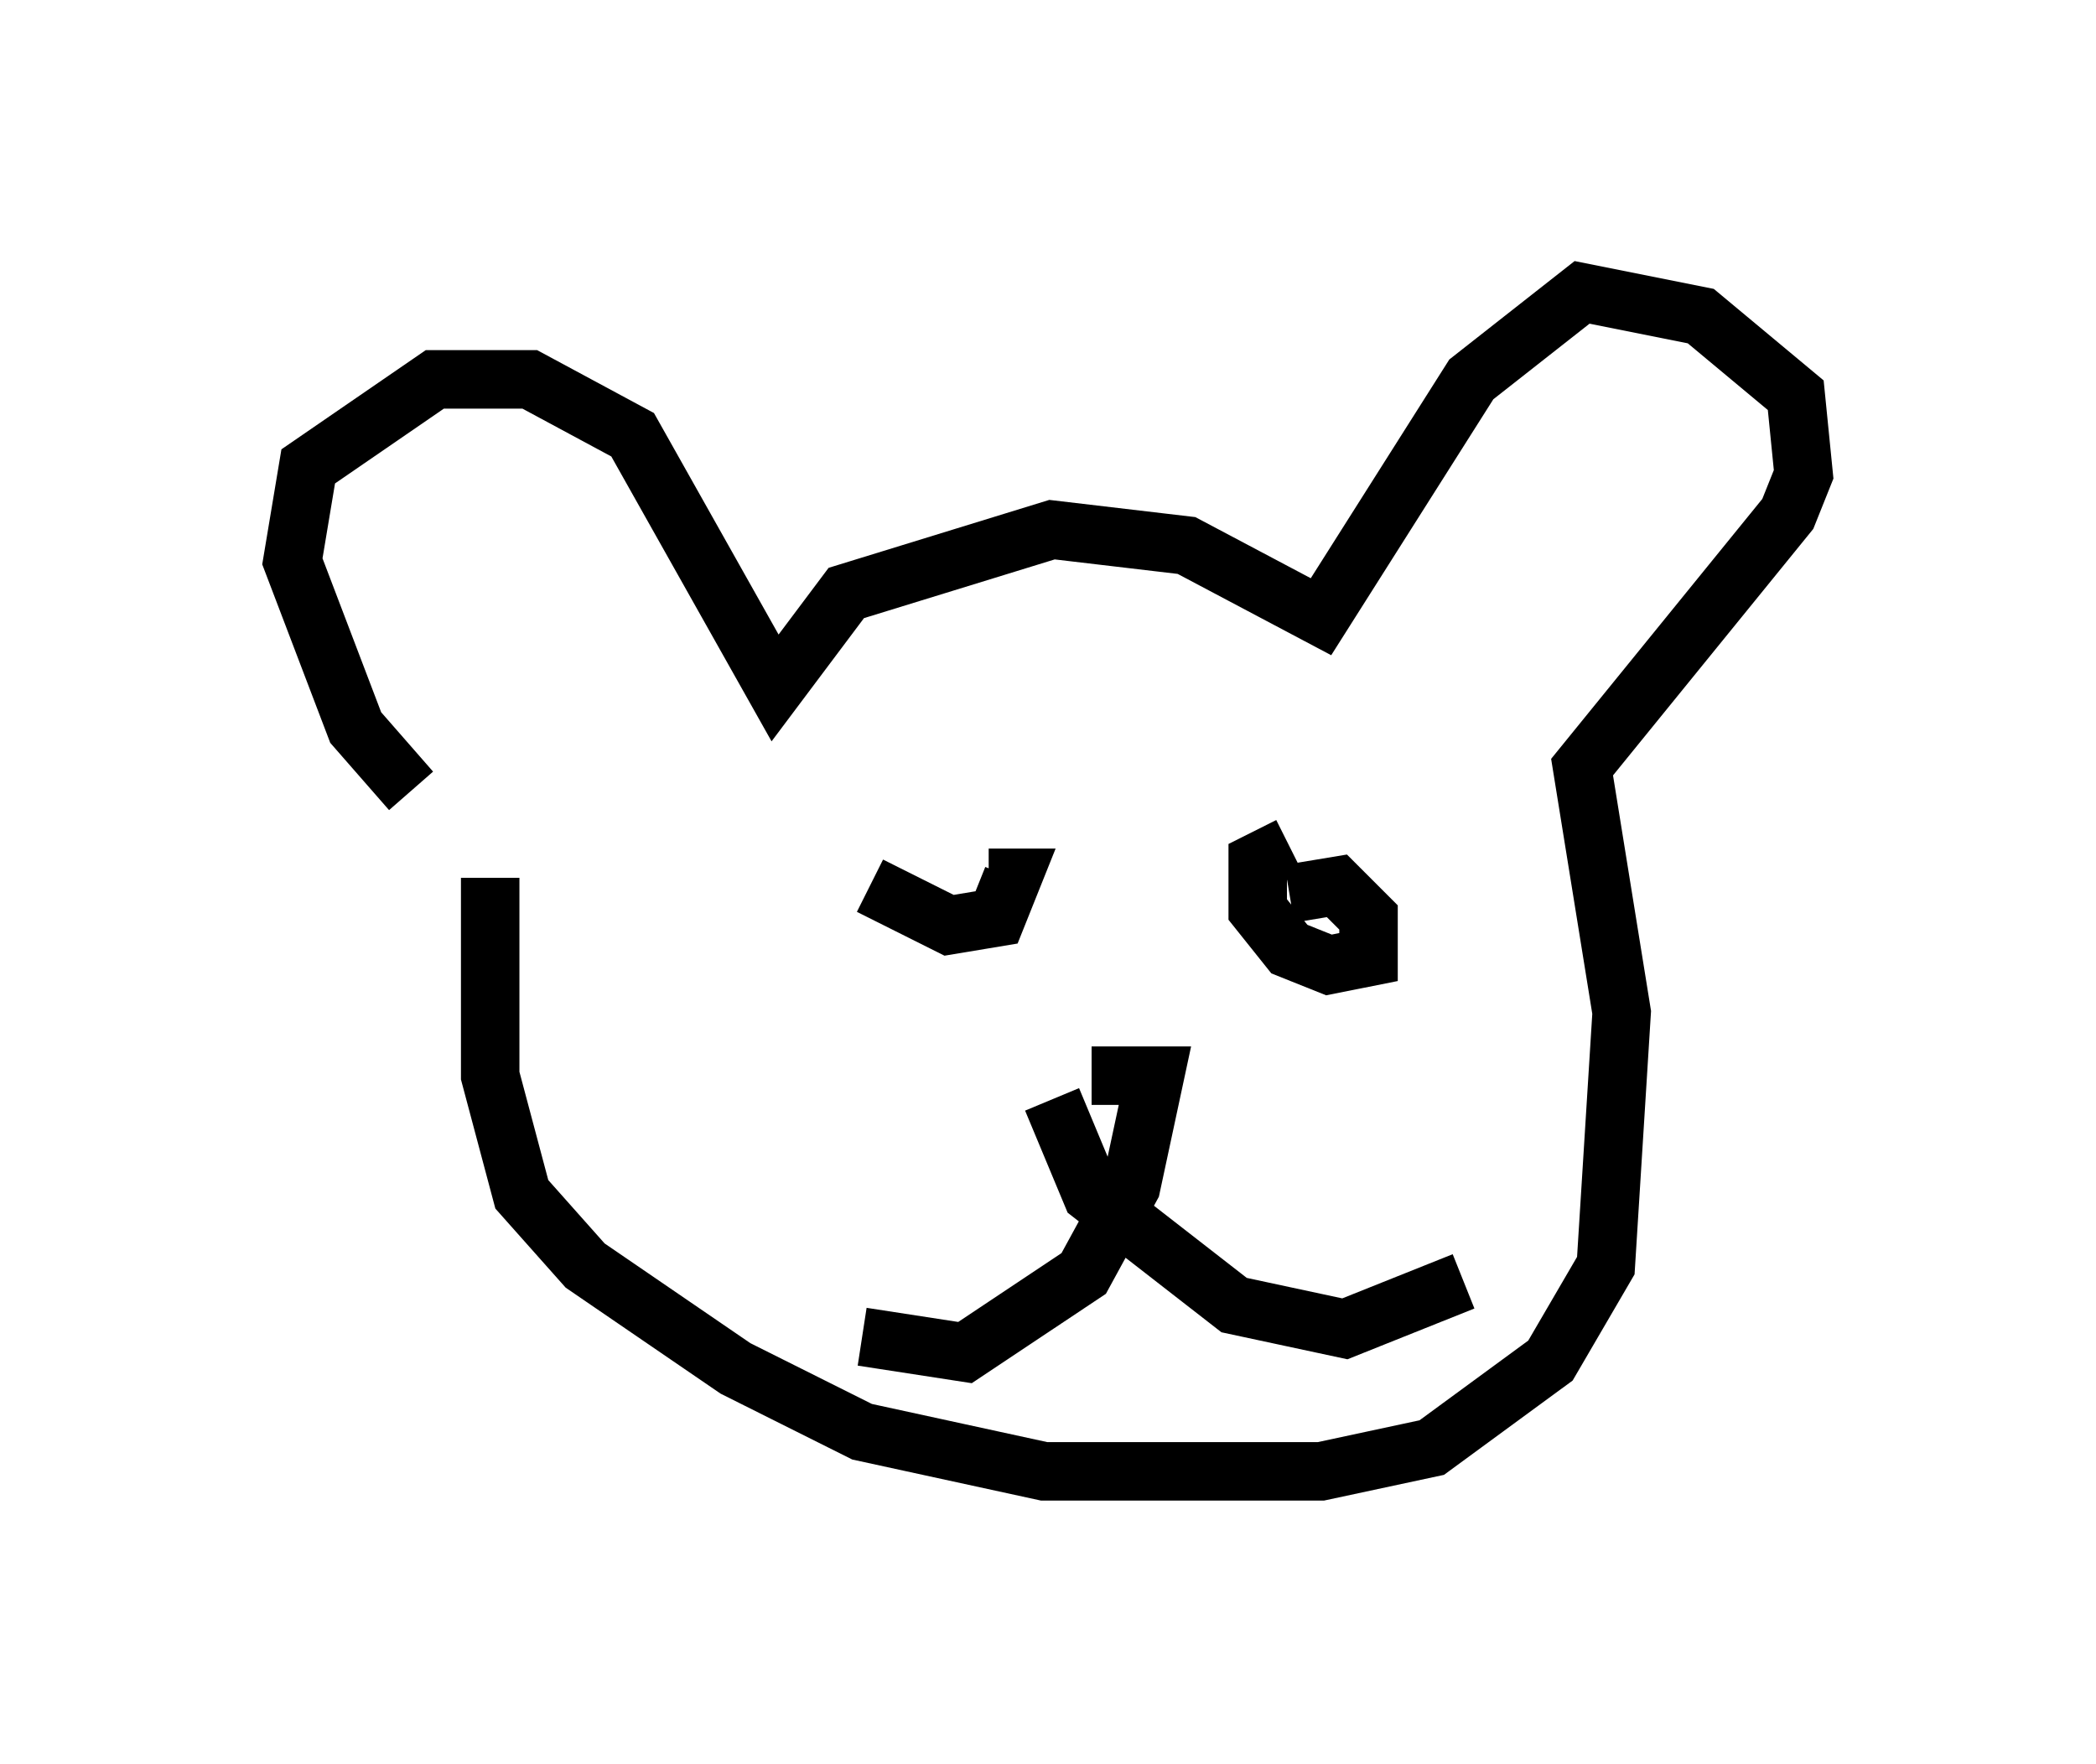 <?xml version="1.0" encoding="utf-8" ?>
<svg baseProfile="full" height="30.162" version="1.1" width="35.845" xmlns="http://www.w3.org/2000/svg" xmlns:ev="http://www.w3.org/2001/xml-events" xmlns:xlink="http://www.w3.org/1999/xlink"><defs /><rect fill="white" height="30.162" width="35.845" x="0" y="0" /><path d="M7.571, 13.525 m-0.541, 0.0 l-0.947, -1.083 -1.083, -2.842 l0.271, -1.624 2.165, -1.488 l1.624, 0.0 1.759, 0.947 l2.436, 4.33 1.218, -1.624 l3.518, -1.083 2.3, 0.271 l2.3, 1.218 2.571, -4.059 l1.894, -1.488 2.03, 0.406 l1.624, 1.353 0.135, 1.353 l-0.271, 0.677 -3.518, 4.33 l0.677, 4.195 -0.271, 4.33 l-0.947, 1.624 -2.03, 1.488 l-1.894, 0.406 -4.736, 0.0 l-3.112, -0.677 -2.165, -1.083 l-2.571, -1.759 -1.083, -1.218 l-0.541, -2.03 0.0, -3.383 m6.495, 0.135 l1.353, 0.677 0.812, -0.135 l0.271, -0.677 -0.406, 0.0 m5.142, -0.541 l-0.541, 0.271 0.0, 0.812 l0.541, 0.677 0.677, 0.271 l0.677, -0.135 0.0, -0.677 l-0.541, -0.541 -0.812, 0.135 m-3.383, 3.112 l1.083, 0.0 -0.406, 1.894 l-0.812, 1.488 -2.03, 1.353 l-1.759, -0.271 m3.248, -4.059 l0.677, 1.624 2.436, 1.894 l1.894, 0.406 2.03, -0.812 " fill="none" stroke="black" stroke-width="1" /></svg>